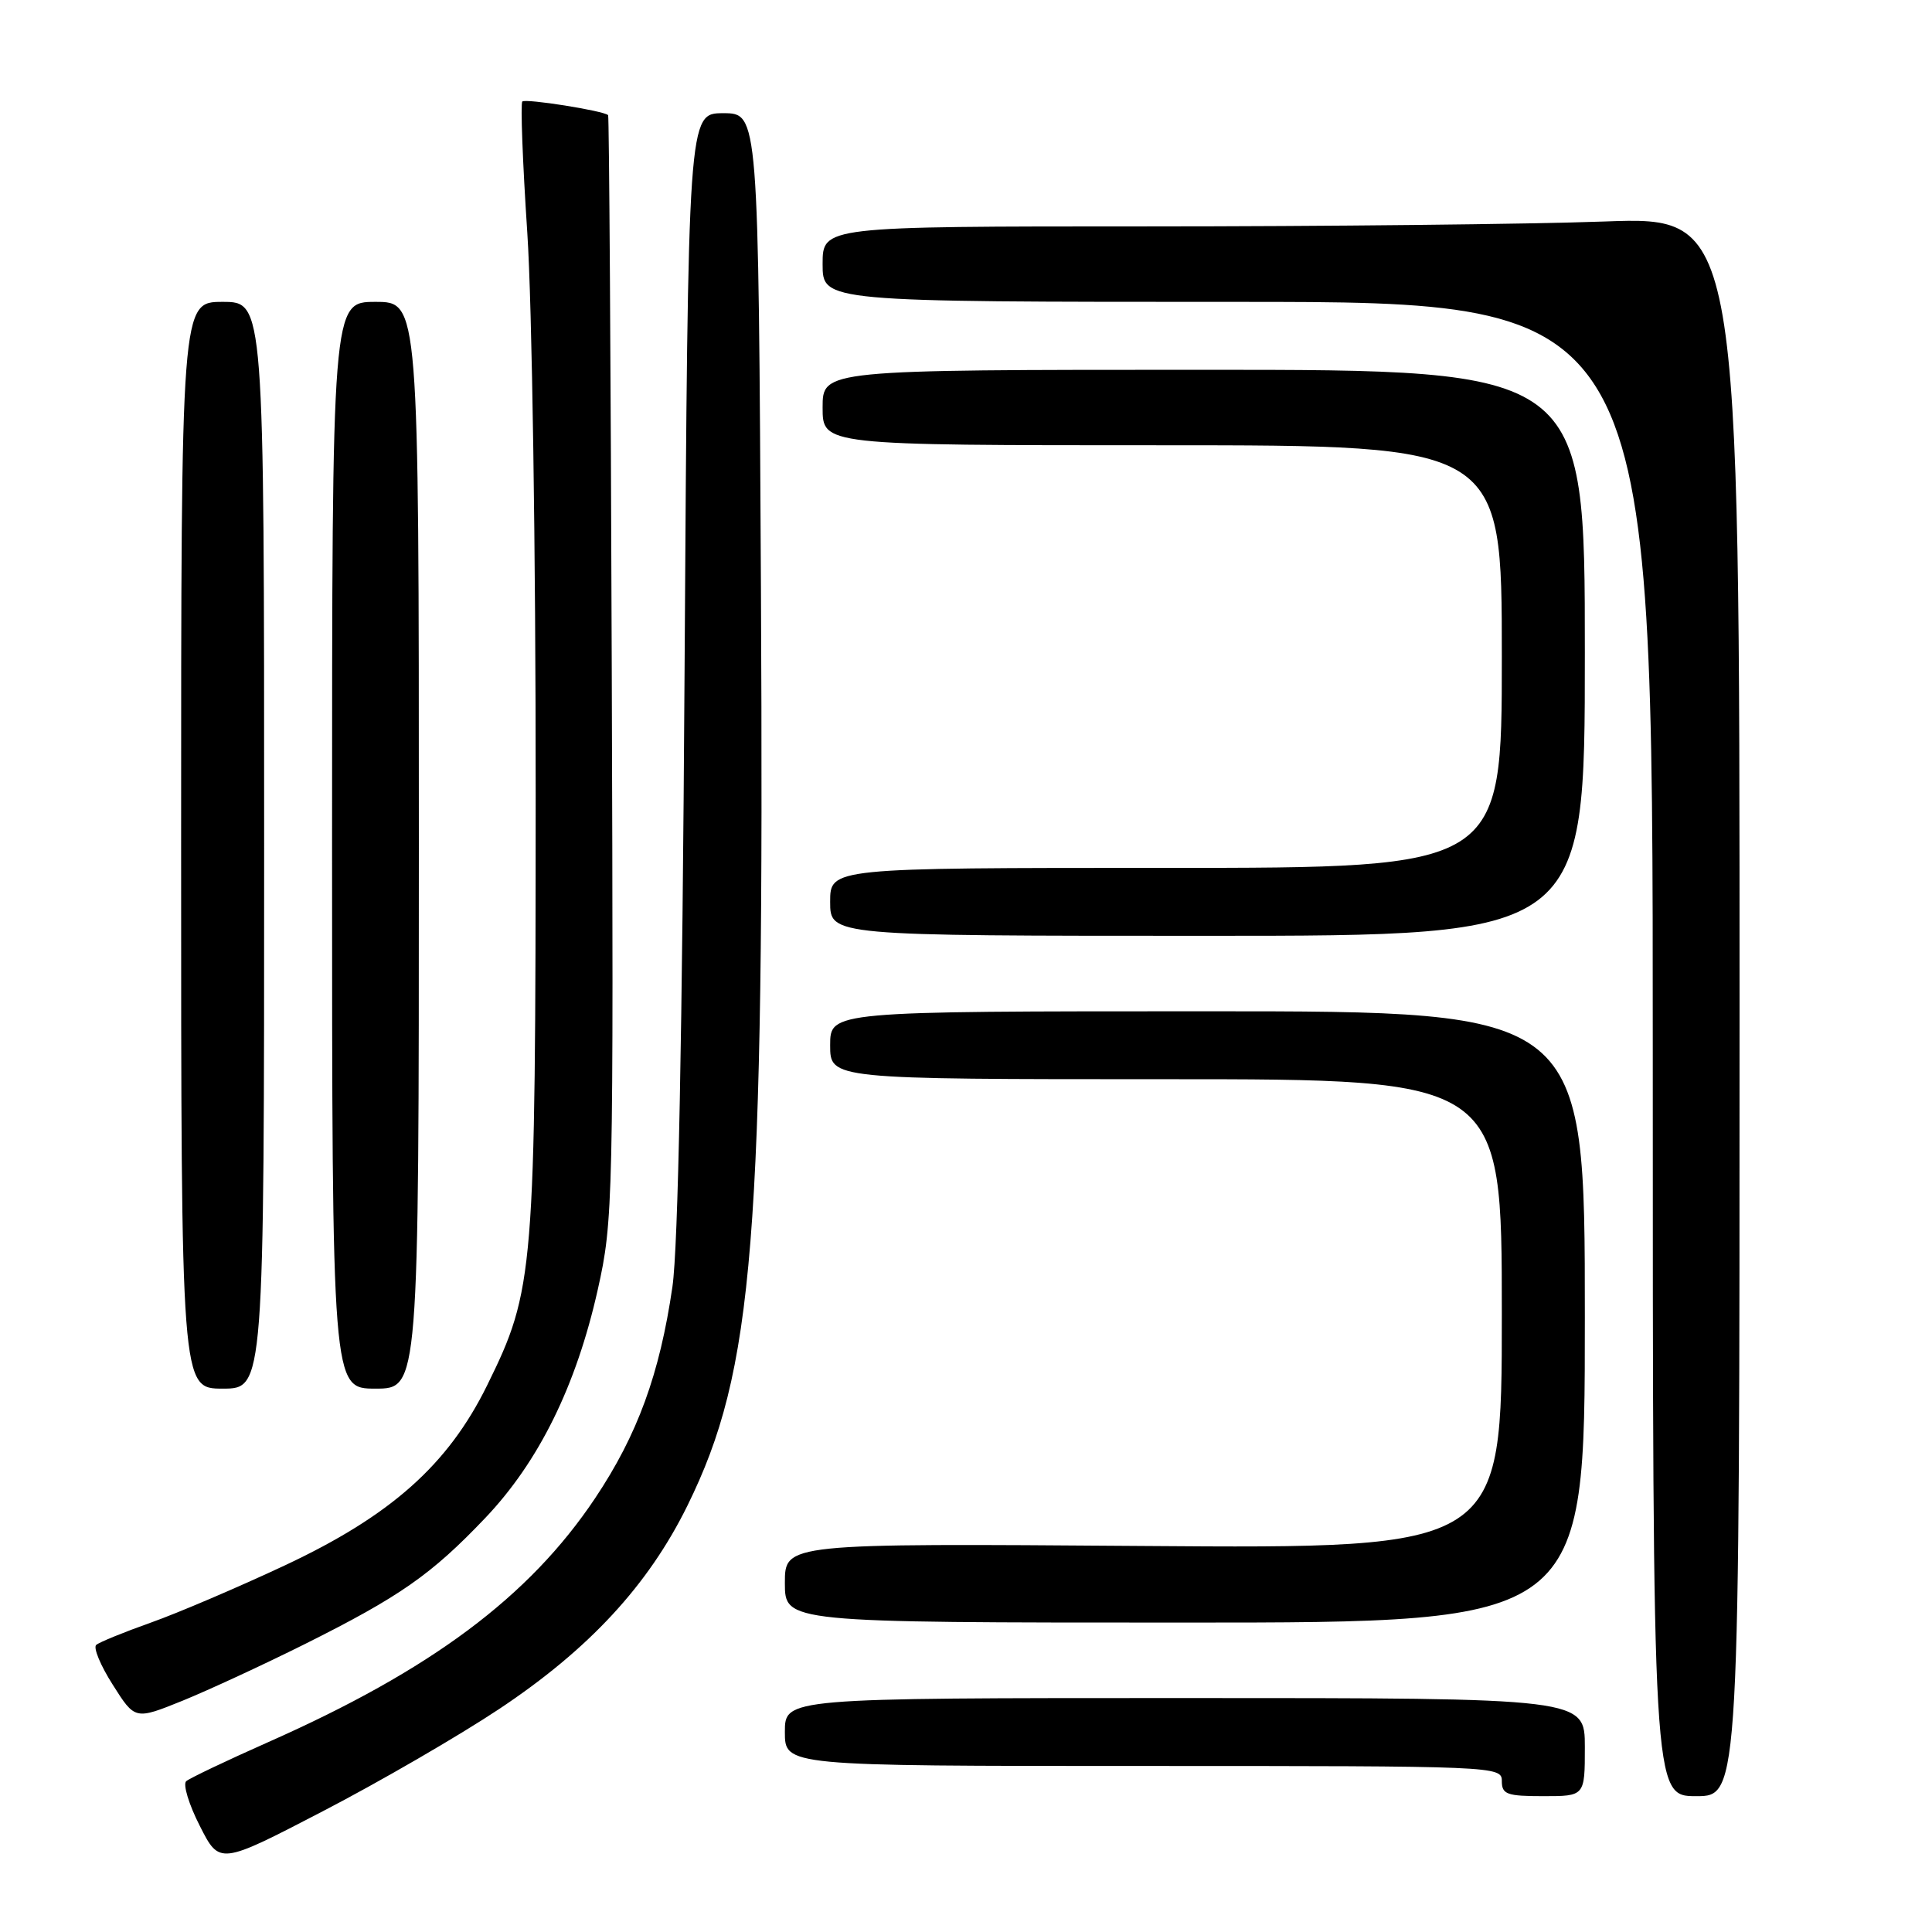 <?xml version="1.0" encoding="UTF-8" standalone="no"?>
<!DOCTYPE svg PUBLIC "-//W3C//DTD SVG 1.1//EN" "http://www.w3.org/Graphics/SVG/1.1/DTD/svg11.dtd" >
<svg xmlns="http://www.w3.org/2000/svg" xmlns:xlink="http://www.w3.org/1999/xlink" version="1.1" viewBox="0 0 256 256">
 <g >
 <path fill="currentColor"
d=" M 66.16 226.44 C 78.06 218.52 85.89 210.06 91.09 199.50 C 99.91 181.57 101.28 164.53 100.83 78.25 C 100.50 15.00 100.50 15.00 95.83 15.00 C 91.17 15.00 91.17 15.00 90.71 88.75 C 90.41 137.04 89.86 165.26 89.10 170.50 C 87.42 182.05 84.47 190.13 78.85 198.53 C 70.11 211.60 57.11 221.29 35.50 230.86 C 30.00 233.30 25.13 235.62 24.67 236.02 C 24.22 236.43 25.02 239.09 26.47 241.93 C 29.09 247.11 29.09 247.11 42.79 239.99 C 50.33 236.08 60.84 229.98 66.16 226.44 Z  M 210.00 231.50 C 210.00 225.00 210.00 225.00 157.00 225.00 C 104.00 225.00 104.00 225.00 104.00 229.50 C 104.00 234.00 104.00 234.00 151.50 234.00 C 198.33 234.00 199.00 234.03 199.00 236.00 C 199.00 237.76 199.67 238.00 204.50 238.00 C 210.00 238.00 210.00 238.00 210.00 231.50 Z  M 230.50 133.35 C 230.50 28.70 230.50 28.70 212.59 29.35 C 202.74 29.71 175.40 30.00 151.84 30.00 C 109.00 30.00 109.00 30.00 109.00 35.00 C 109.00 40.00 109.00 40.00 164.00 40.00 C 219.00 40.00 219.00 40.00 219.00 139.00 C 219.00 238.00 219.00 238.00 224.75 238.00 C 230.50 238.00 230.50 238.00 230.50 133.35 Z  M 40.37 217.86 C 52.98 211.56 57.15 208.65 64.28 201.16 C 71.40 193.68 76.35 183.64 79.21 170.87 C 81.25 161.76 81.30 159.48 81.06 88.50 C 80.93 48.35 80.71 15.39 80.58 15.26 C 80.03 14.68 69.63 13.03 69.21 13.45 C 68.96 13.71 69.25 21.53 69.87 30.84 C 70.50 40.29 70.99 73.07 70.98 105.13 C 70.96 168.86 70.80 170.86 64.55 183.56 C 59.37 194.09 51.81 200.82 37.75 207.42 C 31.56 210.32 23.58 213.73 20.00 215.00 C 16.42 216.27 13.16 217.60 12.75 217.96 C 12.33 218.31 13.32 220.70 14.95 223.25 C 17.89 227.90 17.89 227.90 24.20 225.35 C 27.66 223.94 34.94 220.57 40.37 217.86 Z  M 210.00 174.50 C 210.00 134.00 210.00 134.00 160.00 134.00 C 110.00 134.00 110.00 134.00 110.00 138.50 C 110.00 143.00 110.00 143.00 154.50 143.00 C 199.00 143.00 199.00 143.00 199.00 174.10 C 199.00 205.20 199.00 205.20 151.50 204.85 C 104.00 204.50 104.00 204.50 104.00 209.75 C 104.00 215.00 104.00 215.00 157.00 215.00 C 210.00 215.00 210.00 215.00 210.00 174.50 Z  M 35.00 112.00 C 35.00 40.00 35.00 40.00 29.50 40.00 C 24.00 40.00 24.00 40.00 24.00 112.00 C 24.00 184.00 24.00 184.00 29.50 184.00 C 35.00 184.00 35.00 184.00 35.00 112.00 Z  M 55.50 112.00 C 55.50 40.00 55.50 40.00 49.75 40.00 C 44.00 40.00 44.00 40.00 44.00 112.00 C 44.00 184.00 44.00 184.00 49.75 184.00 C 55.50 184.00 55.50 184.00 55.50 112.00 Z  M 210.00 86.50 C 210.00 49.00 210.00 49.00 159.50 49.00 C 109.00 49.00 109.00 49.00 109.00 54.00 C 109.00 59.00 109.00 59.00 154.00 59.00 C 199.00 59.00 199.00 59.00 199.00 87.00 C 199.00 115.00 199.00 115.00 154.50 115.00 C 110.00 115.00 110.00 115.00 110.00 119.50 C 110.00 124.00 110.00 124.00 160.00 124.00 C 210.00 124.00 210.00 124.00 210.00 86.50 Z "/>
</g>
</svg>